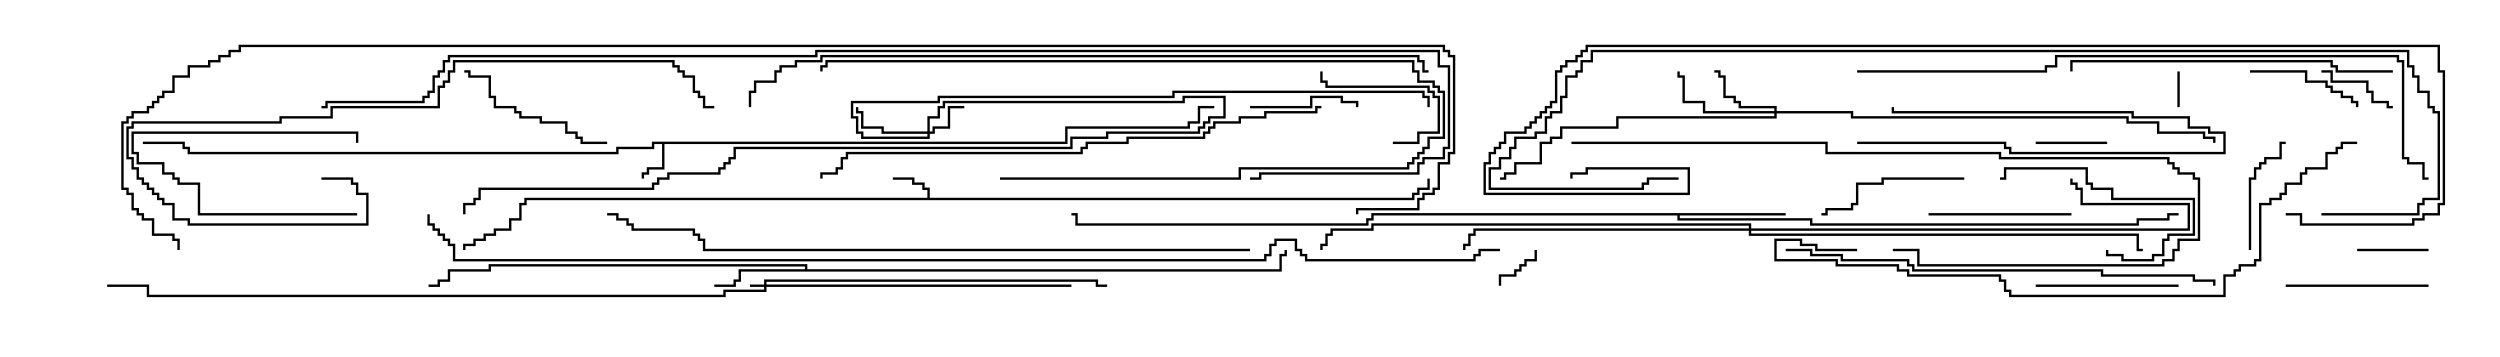 <svg version="1.1" width="105" height="15" xmlns="http://www.w3.org/2000/svg"><path d="M44.736,5.95L44.736,5.307L49.879,5.307L49.879,5.093L50.307,5.093L50.307,4.45L51,4.45L51,4.55L50.407,4.55L50.407,5.193L49.979,5.193L49.979,5.407L44.836,5.407L44.836,6.05L27.907,6.05L27.907,7.121L27.264,7.121L27.264,7.336L27.05,7.336L27.05,7.5L26.95,7.5L26.95,7.236L27.164,7.236L27.164,7.021L27.807,7.021L27.807,6.05L27.479,6.05L27.479,6.264L25.979,6.264L25.979,6.479L7.879,6.479L7.879,6.264L7.664,6.264L7.664,6.05L6,6.05L6,5.95L7.764,5.95L7.764,6.164L7.979,6.164L7.979,6.379L25.879,6.379L25.879,6.164L27.379,6.164L27.379,5.95z" stroke="none"/><path d="M38.95,8.307L38.95,7.979L38.736,7.979L38.736,7.764L38.307,7.764L38.307,7.55L37.5,7.55L37.5,7.45L38.407,7.45L38.407,7.664L38.836,7.664L38.836,7.879L39.05,7.879L39.05,8.307L59.307,8.307L59.307,8.093L59.521,8.093L59.521,7.879L59.95,7.879L59.95,7.5L60.05,7.5L60.05,7.979L59.621,7.979L59.621,8.193L59.407,8.193L59.407,8.407L22.121,8.407L22.121,8.621L21.907,8.621L21.907,9.264L21.479,9.264L21.479,9.693L20.836,9.693L20.836,9.907L20.407,9.907L20.407,10.121L19.979,10.121L19.979,10.336L19.55,10.336L19.55,10.5L19.45,10.5L19.45,10.236L19.879,10.236L19.879,10.021L20.307,10.021L20.307,9.807L20.736,9.807L20.736,9.593L21.379,9.593L21.379,9.164L21.807,9.164L21.807,8.521L22.021,8.521L22.021,8.307z" stroke="none"/><path d="M33.807,11.307L33.807,11.193L20.621,11.193L20.621,11.407L18.907,11.407L18.907,11.836L18.479,11.836L18.479,12.05L18,12.05L18,11.95L18.379,11.95L18.379,11.736L18.807,11.736L18.807,11.307L20.521,11.307L20.521,11.093L33.907,11.093L33.907,11.307L53.736,11.307L53.736,10.664L53.95,10.664L53.95,10.5L54.05,10.5L54.05,10.764L53.836,10.764L53.836,11.407L31.121,11.407L31.121,11.836L30.907,11.836L30.907,12.05L30,12.05L30,11.95L30.807,11.95L30.807,11.736L31.021,11.736L31.021,11.307z" stroke="none"/><path d="M75,8.95L75,9.05L70.55,9.05L70.55,9.164L76.121,9.164L76.121,9.379L89.736,9.379L89.736,9.164L91.021,9.164L91.021,8.95L91.5,8.95L91.5,9.05L91.121,9.05L91.121,9.264L89.836,9.264L89.836,9.479L76.021,9.479L76.021,9.264L70.45,9.264L70.45,9.05L57.693,9.05L57.693,9.264L57.479,9.264L57.479,9.479L45.164,9.479L45.164,9.05L45,9.05L45,8.95L45.264,8.95L45.264,9.379L57.379,9.379L57.379,9.164L57.593,9.164L57.593,8.95z" stroke="none"/><path d="M32.093,11.95L32.093,11.736L46.121,11.736L46.121,11.95L46.5,11.95L46.5,12.05L46.021,12.05L46.021,11.836L32.193,11.836L32.193,11.95L45,11.95L45,12.05L32.193,12.05L32.193,12.264L30.479,12.264L30.479,12.479L6.164,12.479L6.164,12.05L4.5,12.05L4.5,11.95L6.264,11.95L6.264,12.379L30.379,12.379L30.379,12.164L32.093,12.164L32.093,12.05L31.5,12.05L31.5,11.95z" stroke="none"/><path d="M38.95,5.521L38.95,4.879L39.379,4.879L39.379,4.45L39.593,4.45L39.593,4.236L49.664,4.236L49.664,4.021L51.479,4.021L51.479,4.979L50.836,4.979L50.836,5.193L50.621,5.193L50.621,5.407L50.407,5.407L50.407,5.621L46.55,5.621L46.55,5.836L45.05,5.836L45.05,6.264L30.907,6.264L30.907,6.693L30.693,6.693L30.693,6.907L30.479,6.907L30.479,7.121L30.264,7.121L30.264,7.336L28.121,7.336L28.121,7.55L27.693,7.55L27.693,7.764L27.479,7.764L27.479,7.979L20.193,7.979L20.193,8.407L19.979,8.407L19.979,8.621L19.55,8.621L19.55,9L19.45,9L19.45,8.521L19.879,8.521L19.879,8.307L20.093,8.307L20.093,7.879L27.379,7.879L27.379,7.664L27.593,7.664L27.593,7.45L28.021,7.45L28.021,7.236L30.164,7.236L30.164,7.021L30.379,7.021L30.379,6.807L30.593,6.807L30.593,6.593L30.807,6.593L30.807,6.164L44.95,6.164L44.95,5.736L46.45,5.736L46.45,5.521L50.307,5.521L50.307,5.307L50.521,5.307L50.521,5.093L50.736,5.093L50.736,4.879L51.379,4.879L51.379,4.121L49.764,4.121L49.764,4.336L39.693,4.336L39.693,4.55L39.479,4.55L39.479,4.979L39.05,4.979L39.05,5.521L39.164,5.521L39.164,5.307L39.807,5.307L39.807,4.45L40.5,4.45L40.5,4.55L39.907,4.55L39.907,5.407L39.264,5.407L39.264,5.621L39.05,5.621L39.05,5.836L36.164,5.836L36.164,5.621L35.95,5.621L35.95,4.979L35.736,4.979L35.736,4.236L39.379,4.236L39.379,4.021L49.236,4.021L49.236,3.807L59.836,3.807L59.836,4.021L60.05,4.021L60.05,4.5L59.95,4.5L59.95,4.121L59.736,4.121L59.736,3.907L49.336,3.907L49.336,4.121L39.479,4.121L39.479,4.336L35.836,4.336L35.836,4.879L36.05,4.879L36.05,5.521L36.264,5.521L36.264,5.736L38.95,5.736L38.95,5.621L37.021,5.621L37.021,5.407L36.164,5.407L36.164,4.764L35.95,4.764L35.95,4.5L36.05,4.5L36.05,4.664L36.264,4.664L36.264,5.307L37.121,5.307L37.121,5.521z" stroke="none"/><path d="M74.521,4.664L74.521,4.55L73.021,4.55L73.021,4.336L72.807,4.336L72.807,4.121L72.379,4.121L72.379,3.264L72.164,3.264L72.164,3.05L72,3.05L72,2.95L72.264,2.95L72.264,3.164L72.479,3.164L72.479,4.021L72.907,4.021L72.907,4.236L73.121,4.236L73.121,4.45L74.621,4.45L74.621,4.664L77.836,4.664L77.836,4.879L89.407,4.879L89.407,5.093L90.693,5.093L90.693,5.521L92.621,5.521L92.621,5.736L93.05,5.736L93.05,6L92.95,6L92.95,5.836L92.521,5.836L92.521,5.621L90.593,5.621L90.593,5.193L89.307,5.193L89.307,4.979L77.736,4.979L77.736,4.764L74.621,4.764L74.621,4.979L67.979,4.979L67.979,5.407L65.621,5.407L65.621,5.836L65.193,5.836L65.193,6.05L64.764,6.05L64.764,6.907L63.693,6.907L63.693,7.336L63.264,7.336L63.264,7.55L63,7.55L63,7.45L63.164,7.45L63.164,7.236L63.593,7.236L63.593,6.807L64.664,6.807L64.664,5.95L65.093,5.95L65.093,5.736L65.521,5.736L65.521,5.307L67.879,5.307L67.879,4.879L74.521,4.879L74.521,4.764L71.521,4.764L71.521,4.336L70.664,4.336L70.664,3.264L70.45,3.264L70.45,3L70.55,3L70.55,3.164L70.764,3.164L70.764,4.236L71.621,4.236L71.621,4.664z" stroke="none"/><path d="M73.45,9.593L73.45,9.479L57.693,9.479L57.693,9.693L55.979,9.693L55.979,9.907L55.764,9.907L55.764,10.336L55.55,10.336L55.55,10.5L55.45,10.5L55.45,10.236L55.664,10.236L55.664,9.807L55.879,9.807L55.879,9.593L57.593,9.593L57.593,9.379L73.55,9.379L73.55,9.593L91.879,9.593L91.879,8.621L87.379,8.621L87.379,7.979L87.164,7.979L87.164,7.764L86.95,7.764L86.95,7.5L87.05,7.5L87.05,7.664L87.264,7.664L87.264,7.879L87.479,7.879L87.479,8.521L91.979,8.521L91.979,9.693L73.55,9.693L73.55,9.807L89.836,9.807L89.836,10.45L90,10.45L90,10.55L89.736,10.55L89.736,9.907L73.45,9.907L73.45,9.693L61.979,9.693L61.979,9.907L61.764,9.907L61.764,10.336L61.55,10.336L61.55,10.5L61.45,10.5L61.45,10.236L61.664,10.236L61.664,9.807L61.879,9.807L61.879,9.593z" stroke="none"/><path d="M91.55,4.5L91.45,4.5L91.45,3L91.55,3z" stroke="none"/><path d="M78,6.05L78,5.95L84.264,5.95L84.264,6.164L84.479,6.164L84.479,6.379L93.379,6.379L93.379,5.621L92.736,5.621L92.736,5.407L91.879,5.407L91.879,4.979L89.521,4.979L89.521,4.764L79.45,4.764L79.45,4.5L79.55,4.5L79.55,4.664L89.621,4.664L89.621,4.879L91.979,4.879L91.979,5.307L92.836,5.307L92.836,5.521L93.479,5.521L93.479,6.479L84.379,6.479L84.379,6.264L84.164,6.264L84.164,6.05z" stroke="none"/><path d="M63.05,12L62.95,12L62.95,11.521L63.593,11.521L63.593,11.307L63.807,11.307L63.807,11.093L64.021,11.093L64.021,10.879L64.45,10.879L64.45,10.5L64.55,10.5L64.55,10.979L64.121,10.979L64.121,11.193L63.907,11.193L63.907,11.407L63.693,11.407L63.693,11.621L63.05,11.621z" stroke="none"/><path d="M15,8.95L15,9.05L8.307,9.05L8.307,7.764L7.45,7.764L7.45,7.55L7.236,7.55L7.236,7.336L6.807,7.336L6.807,6.907L5.736,6.907L5.736,6.479L5.521,6.479L5.521,5.521L15.05,5.521L15.05,6L14.95,6L14.95,5.621L5.621,5.621L5.621,6.379L5.836,6.379L5.836,6.807L6.907,6.807L6.907,7.236L7.336,7.236L7.336,7.45L7.55,7.45L7.55,7.664L8.407,7.664L8.407,8.95z" stroke="none"/><path d="M102,10.45L102,10.55L99,10.55L99,10.45z" stroke="none"/><path d="M85.5,6.05L85.5,5.95L88.5,5.95L88.5,6.05z" stroke="none"/><path d="M100.5,4.45L100.5,4.55L100.236,4.55L100.236,4.336L99.593,4.336L99.593,3.907L99.379,3.907L99.379,3.479L97.879,3.479L97.879,3.05L97.5,3.05L97.5,2.95L97.979,2.95L97.979,3.379L99.479,3.379L99.479,3.807L99.693,3.807L99.693,4.236L100.336,4.236L100.336,4.45z" stroke="none"/><path d="M58.5,6.05L58.5,5.95L59.521,5.95L59.521,5.521L60.379,5.521L60.379,4.121L60.164,4.121L60.164,3.907L59.95,3.907L59.95,3.693L55.664,3.693L55.664,3.479L55.45,3.479L55.45,3L55.55,3L55.55,3.379L55.764,3.379L55.764,3.593L60.05,3.593L60.05,3.807L60.264,3.807L60.264,4.021L60.479,4.021L60.479,5.621L59.621,5.621L59.621,6.05z" stroke="none"/><path d="M52.5,4.55L52.5,4.45L55.021,4.45L55.021,4.021L56.407,4.021L56.407,4.236L57.05,4.236L57.05,4.5L56.95,4.5L56.95,4.336L56.307,4.336L56.307,4.121L55.121,4.121L55.121,4.55z" stroke="none"/><path d="M94.55,10.5L94.45,10.5L94.45,7.45L94.664,7.45L94.664,7.021L94.879,7.021L94.879,6.807L95.093,6.807L95.093,6.593L95.736,6.593L95.736,5.95L96,5.95L96,6.05L95.836,6.05L95.836,6.693L95.193,6.693L95.193,6.907L94.979,6.907L94.979,7.121L94.764,7.121L94.764,7.55L94.55,7.55z" stroke="none"/><path d="M94.5,3.05L94.5,2.95L96.907,2.95L96.907,3.379L97.764,3.379L97.764,3.593L97.979,3.593L97.979,3.807L98.407,3.807L98.407,4.021L98.836,4.021L98.836,4.236L99.05,4.236L99.05,4.5L98.95,4.5L98.95,4.336L98.736,4.336L98.736,4.121L98.307,4.121L98.307,3.907L97.879,3.907L97.879,3.693L97.664,3.693L97.664,3.479L96.807,3.479L96.807,3.05z" stroke="none"/><path d="M88.45,10.5L88.55,10.5L88.55,10.664L89.193,10.664L89.193,10.879L90.379,10.879L90.379,10.664L90.807,10.664L90.807,10.021L91.021,10.021L91.021,9.807L92.093,9.807L92.093,8.407L88.664,8.407L88.664,7.979L87.807,7.979L87.807,7.764L87.593,7.764L87.593,7.121L84.264,7.121L84.264,7.55L84,7.55L84,7.45L84.164,7.45L84.164,7.021L87.693,7.021L87.693,7.664L87.907,7.664L87.907,7.879L88.764,7.879L88.764,8.307L92.193,8.307L92.193,9.907L91.121,9.907L91.121,10.121L90.907,10.121L90.907,10.764L90.479,10.764L90.479,10.979L89.093,10.979L89.093,10.764L88.45,10.764z" stroke="none"/><path d="M91.5,11.95L91.5,12.05L85.5,12.05L85.5,11.95z" stroke="none"/><path d="M81,9.05L81,8.95L87,8.95L87,9.05z" stroke="none"/><path d="M102,11.95L102,12.05L96,12.05L96,11.95z" stroke="none"/><path d="M82.5,7.45L82.5,7.55L79.121,7.55L79.121,7.764L78.05,7.764L78.05,8.621L77.836,8.621L77.836,8.836L76.764,8.836L76.764,9.05L76.5,9.05L76.5,8.95L76.664,8.95L76.664,8.736L77.736,8.736L77.736,8.521L77.95,8.521L77.95,7.664L79.021,7.664L79.021,7.45z" stroke="none"/><path d="M25.5,5.95L25.5,6.05L24.379,6.05L24.379,5.836L24.164,5.836L24.164,5.621L23.736,5.621L23.736,5.193L22.664,5.193L22.664,4.979L21.807,4.979L21.807,4.764L21.593,4.764L21.593,4.55L20.736,4.55L20.736,4.121L20.521,4.121L20.521,3.264L19.664,3.264L19.664,3.05L19.5,3.05L19.5,2.95L19.764,2.95L19.764,3.164L20.621,3.164L20.621,4.021L20.836,4.021L20.836,4.45L21.693,4.45L21.693,4.664L21.907,4.664L21.907,4.879L22.764,4.879L22.764,5.093L23.836,5.093L23.836,5.521L24.264,5.521L24.264,5.736L24.479,5.736L24.479,5.95z" stroke="none"/><path d="M42,7.55L42,7.45L52.021,7.45L52.021,7.021L59.093,7.021L59.093,6.807L59.307,6.807L59.307,6.593L59.521,6.593L59.521,6.379L59.736,6.379L59.736,6.164L59.95,6.164L59.95,5.736L60.593,5.736L60.593,3.907L60.379,3.907L60.379,3.693L60.164,3.693L60.164,3.479L59.521,3.479L59.521,3.05L59.307,3.05L59.307,2.621L34.764,2.621L34.764,2.836L34.55,2.836L34.55,3L34.45,3L34.45,2.736L34.664,2.736L34.664,2.521L59.407,2.521L59.407,2.95L59.621,2.95L59.621,3.379L60.264,3.379L60.264,3.593L60.479,3.593L60.479,3.807L60.693,3.807L60.693,5.836L60.05,5.836L60.05,6.264L59.836,6.264L59.836,6.479L59.621,6.479L59.621,6.693L59.407,6.693L59.407,6.907L59.193,6.907L59.193,7.121L52.121,7.121L52.121,7.55z" stroke="none"/><path d="M100.5,2.95L100.5,3.05L98.093,3.05L98.093,2.836L97.879,2.836L97.879,2.621L87.05,2.621L87.05,3L86.95,3L86.95,2.521L97.979,2.521L97.979,2.736L98.193,2.736L98.193,2.95z" stroke="none"/><path d="M66,6.05L66,5.95L76.764,5.95L76.764,6.379L84.05,6.379L84.05,6.593L91.121,6.593L91.121,6.807L91.336,6.807L91.336,7.021L91.55,7.021L91.55,7.236L92.193,7.236L92.193,7.45L92.407,7.45L92.407,10.121L91.55,10.121L91.55,10.55L91.336,10.55L91.336,10.979L90.907,10.979L90.907,11.193L80.521,11.193L80.521,10.55L79.5,10.55L79.5,10.45L80.621,10.45L80.621,11.093L90.807,11.093L90.807,10.879L91.236,10.879L91.236,10.45L91.45,10.45L91.45,10.021L92.307,10.021L92.307,7.55L92.093,7.55L92.093,7.336L91.45,7.336L91.45,7.121L91.236,7.121L91.236,6.907L91.021,6.907L91.021,6.693L83.95,6.693L83.95,6.479L76.664,6.479L76.664,6.05z" stroke="none"/><path d="M13.5,7.55L13.5,7.45L14.836,7.45L14.836,7.664L15.05,7.664L15.05,8.093L15.479,8.093L15.479,9.479L7.879,9.479L7.879,9.264L7.236,9.264L7.236,8.621L6.807,8.621L6.807,8.407L6.593,8.407L6.593,8.193L6.379,8.193L6.379,7.979L6.164,7.979L6.164,7.764L5.95,7.764L5.95,7.55L5.736,7.55L5.736,7.121L5.521,7.121L5.521,6.693L5.307,6.693L5.307,5.307L5.521,5.307L5.521,5.093L11.736,5.093L11.736,4.879L13.879,4.879L13.879,4.45L18.379,4.45L18.379,3.593L18.593,3.593L18.593,3.379L18.807,3.379L18.807,2.95L19.021,2.95L19.021,2.521L28.336,2.521L28.336,2.736L28.55,2.736L28.55,2.95L28.764,2.95L28.764,3.164L29.193,3.164L29.193,3.807L29.407,3.807L29.407,4.021L29.621,4.021L29.621,4.45L30,4.45L30,4.55L29.521,4.55L29.521,4.121L29.307,4.121L29.307,3.907L29.093,3.907L29.093,3.264L28.664,3.264L28.664,3.05L28.45,3.05L28.45,2.836L28.236,2.836L28.236,2.621L19.121,2.621L19.121,3.05L18.907,3.05L18.907,3.479L18.693,3.479L18.693,3.693L18.479,3.693L18.479,4.55L13.979,4.55L13.979,4.979L11.836,4.979L11.836,5.193L5.621,5.193L5.621,5.407L5.407,5.407L5.407,6.593L5.621,6.593L5.621,7.021L5.836,7.021L5.836,7.45L6.05,7.45L6.05,7.664L6.264,7.664L6.264,7.879L6.479,7.879L6.479,8.093L6.693,8.093L6.693,8.307L6.907,8.307L6.907,8.521L7.336,8.521L7.336,9.164L7.979,9.164L7.979,9.379L15.379,9.379L15.379,8.193L14.95,8.193L14.95,7.764L14.736,7.764L14.736,7.55z" stroke="none"/><path d="M75,10.55L75,10.45L76.121,10.45L76.121,10.664L77.407,10.664L77.407,10.879L80.193,10.879L80.193,11.093L80.407,11.093L80.407,11.307L88.336,11.307L88.336,11.521L92.193,11.521L92.193,11.736L93.05,11.736L93.05,12L92.95,12L92.95,11.836L92.093,11.836L92.093,11.621L88.236,11.621L88.236,11.407L80.307,11.407L80.307,11.193L80.093,11.193L80.093,10.979L77.307,10.979L77.307,10.764L76.021,10.764L76.021,10.55z" stroke="none"/><path d="M55.5,4.45L55.5,4.55L55.336,4.55L55.336,4.764L53.193,4.764L53.193,4.979L52.121,4.979L52.121,5.193L51.05,5.193L51.05,5.407L50.836,5.407L50.836,5.621L50.621,5.621L50.621,5.836L47.407,5.836L47.407,6.05L45.693,6.05L45.693,6.264L45.479,6.264L45.479,6.479L35.621,6.479L35.621,6.693L35.407,6.693L35.407,7.121L35.193,7.121L35.193,7.336L34.55,7.336L34.55,7.5L34.45,7.5L34.45,7.236L35.093,7.236L35.093,7.021L35.307,7.021L35.307,6.593L35.521,6.593L35.521,6.379L45.379,6.379L45.379,6.164L45.593,6.164L45.593,5.95L47.307,5.95L47.307,5.736L50.521,5.736L50.521,5.521L50.736,5.521L50.736,5.307L50.95,5.307L50.95,5.093L52.021,5.093L52.021,4.879L53.093,4.879L53.093,4.664L55.236,4.664L55.236,4.45z" stroke="none"/><path d="M78,10.45L78,10.55L76.236,10.55L76.236,10.336L75.593,10.336L75.593,10.121L74.621,10.121L74.621,10.879L77.193,10.879L77.193,11.093L79.764,11.093L79.764,11.307L80.193,11.307L80.193,11.521L84.05,11.521L84.05,11.736L84.264,11.736L84.264,12.164L84.479,12.164L84.479,12.379L93.379,12.379L93.379,11.521L93.807,11.521L93.807,11.307L94.021,11.307L94.021,11.093L94.664,11.093L94.664,10.879L94.879,10.879L94.879,8.521L95.307,8.521L95.307,8.307L95.736,8.307L95.736,8.093L95.95,8.093L95.95,7.664L96.593,7.664L96.593,7.236L96.807,7.236L96.807,7.021L97.664,7.021L97.664,6.379L98.093,6.379L98.093,6.164L98.307,6.164L98.307,5.95L99,5.95L99,6.05L98.407,6.05L98.407,6.264L98.193,6.264L98.193,6.479L97.764,6.479L97.764,7.121L96.907,7.121L96.907,7.336L96.693,7.336L96.693,7.764L96.05,7.764L96.05,8.193L95.836,8.193L95.836,8.407L95.407,8.407L95.407,8.621L94.979,8.621L94.979,10.979L94.764,10.979L94.764,11.193L94.121,11.193L94.121,11.407L93.907,11.407L93.907,11.621L93.479,11.621L93.479,12.479L84.379,12.479L84.379,12.264L84.164,12.264L84.164,11.836L83.95,11.836L83.95,11.621L80.093,11.621L80.093,11.407L79.664,11.407L79.664,11.193L77.093,11.193L77.093,10.979L74.521,10.979L74.521,10.021L75.693,10.021L75.693,10.236L76.336,10.236L76.336,10.45z" stroke="none"/><path d="M78,3.05L78,2.95L85.879,2.95L85.879,2.736L86.307,2.736L86.307,2.307L100.764,2.307L100.764,2.521L100.979,2.521L100.979,6.593L101.193,6.593L101.193,6.807L101.836,6.807L101.836,7.45L102,7.45L102,7.55L101.736,7.55L101.736,6.907L101.093,6.907L101.093,6.693L100.879,6.693L100.879,2.621L100.664,2.621L100.664,2.407L86.407,2.407L86.407,2.836L85.979,2.836L85.979,3.05z" stroke="none"/><path d="M52.5,10.45L52.5,10.55L29.521,10.55L29.521,10.121L29.307,10.121L29.307,9.907L29.093,9.907L29.093,9.693L26.521,9.693L26.521,9.479L26.307,9.479L26.307,9.264L25.879,9.264L25.879,9.05L25.5,9.05L25.5,8.95L25.979,8.95L25.979,9.164L26.407,9.164L26.407,9.379L26.621,9.379L26.621,9.593L29.193,9.593L29.193,9.807L29.407,9.807L29.407,10.021L29.621,10.021L29.621,10.45z" stroke="none"/><path d="M97.5,9.05L97.5,8.95L101.521,8.95L101.521,8.521L101.736,8.521L101.736,8.307L102.379,8.307L102.379,4.764L102.164,4.764L102.164,4.55L101.95,4.55L101.95,3.907L101.521,3.907L101.521,3.264L101.307,3.264L101.307,2.836L101.093,2.836L101.093,2.193L66.907,2.193L66.907,2.621L66.479,2.621L66.479,3.05L66.264,3.05L66.264,3.264L65.836,3.264L65.836,4.121L65.621,4.121L65.621,4.764L65.193,4.764L65.193,4.979L64.979,4.979L64.979,5.621L64.55,5.621L64.55,5.836L63.693,5.836L63.693,6.264L63.479,6.264L63.479,6.693L63.05,6.693L63.05,7.121L62.621,7.121L62.621,7.879L68.95,7.879L68.95,7.664L69.164,7.664L69.164,7.45L70.5,7.45L70.5,7.55L69.264,7.55L69.264,7.764L69.05,7.764L69.05,7.979L62.521,7.979L62.521,7.021L62.95,7.021L62.95,6.593L63.379,6.593L63.379,6.164L63.593,6.164L63.593,5.736L64.45,5.736L64.45,5.521L64.879,5.521L64.879,4.879L65.093,4.879L65.093,4.664L65.521,4.664L65.521,4.021L65.736,4.021L65.736,3.164L66.164,3.164L66.164,2.95L66.379,2.95L66.379,2.521L66.807,2.521L66.807,2.093L101.193,2.093L101.193,2.736L101.407,2.736L101.407,3.164L101.621,3.164L101.621,3.807L102.05,3.807L102.05,4.45L102.264,4.45L102.264,4.664L102.479,4.664L102.479,8.407L101.836,8.407L101.836,8.621L101.621,8.621L101.621,9.05z" stroke="none"/><path d="M31.55,4.5L31.45,4.5L31.45,3.807L31.664,3.807L31.664,3.379L32.521,3.379L32.521,2.95L32.736,2.95L32.736,2.736L33.379,2.736L33.379,2.521L34.45,2.521L34.45,2.307L59.621,2.307L59.621,2.521L59.836,2.521L59.836,2.95L60,2.95L60,3.05L59.736,3.05L59.736,2.621L59.521,2.621L59.521,2.407L34.55,2.407L34.55,2.621L33.479,2.621L33.479,2.836L32.836,2.836L32.836,3.05L32.621,3.05L32.621,3.479L31.764,3.479L31.764,3.907L31.55,3.907z" stroke="none"/><path d="M96,9.05L96,8.95L96.693,8.95L96.693,9.379L101.307,9.379L101.307,9.164L101.736,9.164L101.736,8.95L102.379,8.95L102.379,8.521L102.593,8.521L102.593,3.05L102.379,3.05L102.379,1.979L66.693,1.979L66.693,2.193L66.479,2.193L66.479,2.407L66.264,2.407L66.264,2.621L65.836,2.621L65.836,2.836L65.621,2.836L65.621,3.05L65.407,3.05L65.407,4.336L65.193,4.336L65.193,4.55L64.979,4.55L64.979,4.764L64.764,4.764L64.764,4.979L64.55,4.979L64.55,5.193L64.336,5.193L64.336,5.407L64.121,5.407L64.121,5.621L63.264,5.621L63.264,6.05L63.05,6.05L63.05,6.264L62.836,6.264L62.836,6.479L62.621,6.479L62.621,6.907L62.407,6.907L62.407,8.093L70.879,8.093L70.879,7.121L66.693,7.121L66.693,7.336L66.05,7.336L66.05,7.5L65.95,7.5L65.95,7.236L66.593,7.236L66.593,7.021L70.979,7.021L70.979,8.193L62.307,8.193L62.307,6.807L62.521,6.807L62.521,6.379L62.736,6.379L62.736,6.164L62.95,6.164L62.95,5.95L63.164,5.95L63.164,5.521L64.021,5.521L64.021,5.307L64.236,5.307L64.236,5.093L64.45,5.093L64.45,4.879L64.664,4.879L64.664,4.664L64.879,4.664L64.879,4.45L65.093,4.45L65.093,4.236L65.307,4.236L65.307,2.95L65.521,2.95L65.521,2.736L65.736,2.736L65.736,2.521L66.164,2.521L66.164,2.307L66.379,2.307L66.379,2.093L66.593,2.093L66.593,1.879L102.479,1.879L102.479,2.95L102.693,2.95L102.693,8.621L102.479,8.621L102.479,9.05L101.836,9.05L101.836,9.264L101.407,9.264L101.407,9.479L96.593,9.479L96.593,9.05z" stroke="none"/><path d="M13.5,4.55L13.5,4.45L13.664,4.45L13.664,4.236L17.736,4.236L17.736,4.021L17.95,4.021L17.95,3.807L18.164,3.807L18.164,3.164L18.379,3.164L18.379,2.95L18.593,2.95L18.593,2.521L18.807,2.521L18.807,2.307L34.236,2.307L34.236,2.093L60.479,2.093L60.479,2.736L60.907,2.736L60.907,6.264L60.693,6.264L60.693,6.693L59.836,6.693L59.836,6.907L59.621,6.907L59.621,7.336L52.979,7.336L52.979,7.55L52.5,7.55L52.5,7.45L52.879,7.45L52.879,7.236L59.521,7.236L59.521,6.807L59.736,6.807L59.736,6.593L60.593,6.593L60.593,6.164L60.807,6.164L60.807,2.836L60.379,2.836L60.379,2.193L34.336,2.193L34.336,2.407L18.907,2.407L18.907,2.621L18.693,2.621L18.693,3.05L18.479,3.05L18.479,3.264L18.264,3.264L18.264,3.907L18.05,3.907L18.05,4.121L17.836,4.121L17.836,4.336L13.764,4.336L13.764,4.55z" stroke="none"/><path d="M17.95,9L18.05,9L18.05,9.379L18.264,9.379L18.264,9.593L18.479,9.593L18.479,9.807L18.693,9.807L18.693,10.021L18.907,10.021L18.907,10.236L19.121,10.236L19.121,10.879L53.093,10.879L53.093,10.664L53.307,10.664L53.307,10.236L53.521,10.236L53.521,10.021L54.479,10.021L54.479,10.45L54.693,10.45L54.693,10.664L54.907,10.664L54.907,10.879L61.879,10.879L61.879,10.664L62.093,10.664L62.093,10.45L63,10.45L63,10.55L62.193,10.55L62.193,10.764L61.979,10.764L61.979,10.979L54.807,10.979L54.807,10.764L54.593,10.764L54.593,10.55L54.379,10.55L54.379,10.121L53.621,10.121L53.621,10.336L53.407,10.336L53.407,10.764L53.193,10.764L53.193,10.979L19.021,10.979L19.021,10.336L18.807,10.336L18.807,10.121L18.593,10.121L18.593,9.907L18.379,9.907L18.379,9.693L18.164,9.693L18.164,9.479L17.95,9.479z" stroke="none"/><path d="M57.05,9L56.95,9L56.95,8.736L59.521,8.736L59.521,8.307L59.736,8.307L59.736,8.093L60.164,8.093L60.164,7.879L60.379,7.879L60.379,6.807L60.807,6.807L60.807,6.379L61.021,6.379L61.021,2.407L60.807,2.407L60.807,2.193L60.593,2.193L60.593,1.979L10.121,1.979L10.121,2.193L9.693,2.193L9.693,2.407L9.264,2.407L9.264,2.621L8.836,2.621L8.836,2.836L7.979,2.836L7.979,3.264L7.336,3.264L7.336,3.907L6.907,3.907L6.907,4.121L6.693,4.121L6.693,4.336L6.479,4.336L6.479,4.55L6.264,4.55L6.264,4.764L5.621,4.764L5.621,4.979L5.407,4.979L5.407,5.193L5.193,5.193L5.193,7.879L5.407,7.879L5.407,8.093L5.621,8.093L5.621,8.736L5.836,8.736L5.836,8.95L6.05,8.95L6.05,9.164L6.479,9.164L6.479,9.807L7.336,9.807L7.336,10.021L7.55,10.021L7.55,10.5L7.45,10.5L7.45,10.121L7.236,10.121L7.236,9.907L6.379,9.907L6.379,9.264L5.95,9.264L5.95,9.05L5.736,9.05L5.736,8.836L5.521,8.836L5.521,8.193L5.307,8.193L5.307,7.979L5.093,7.979L5.093,5.093L5.307,5.093L5.307,4.879L5.521,4.879L5.521,4.664L6.164,4.664L6.164,4.45L6.379,4.45L6.379,4.236L6.593,4.236L6.593,4.021L6.807,4.021L6.807,3.807L7.236,3.807L7.236,3.164L7.879,3.164L7.879,2.736L8.736,2.736L8.736,2.521L9.164,2.521L9.164,2.307L9.593,2.307L9.593,2.093L10.021,2.093L10.021,1.879L60.693,1.879L60.693,2.093L60.907,2.093L60.907,2.307L61.121,2.307L61.121,6.479L60.907,6.479L60.907,6.907L60.479,6.907L60.479,7.979L60.264,7.979L60.264,8.193L59.836,8.193L59.836,8.407L59.621,8.407L59.621,8.836L57.05,8.836z" stroke="none"/></svg>